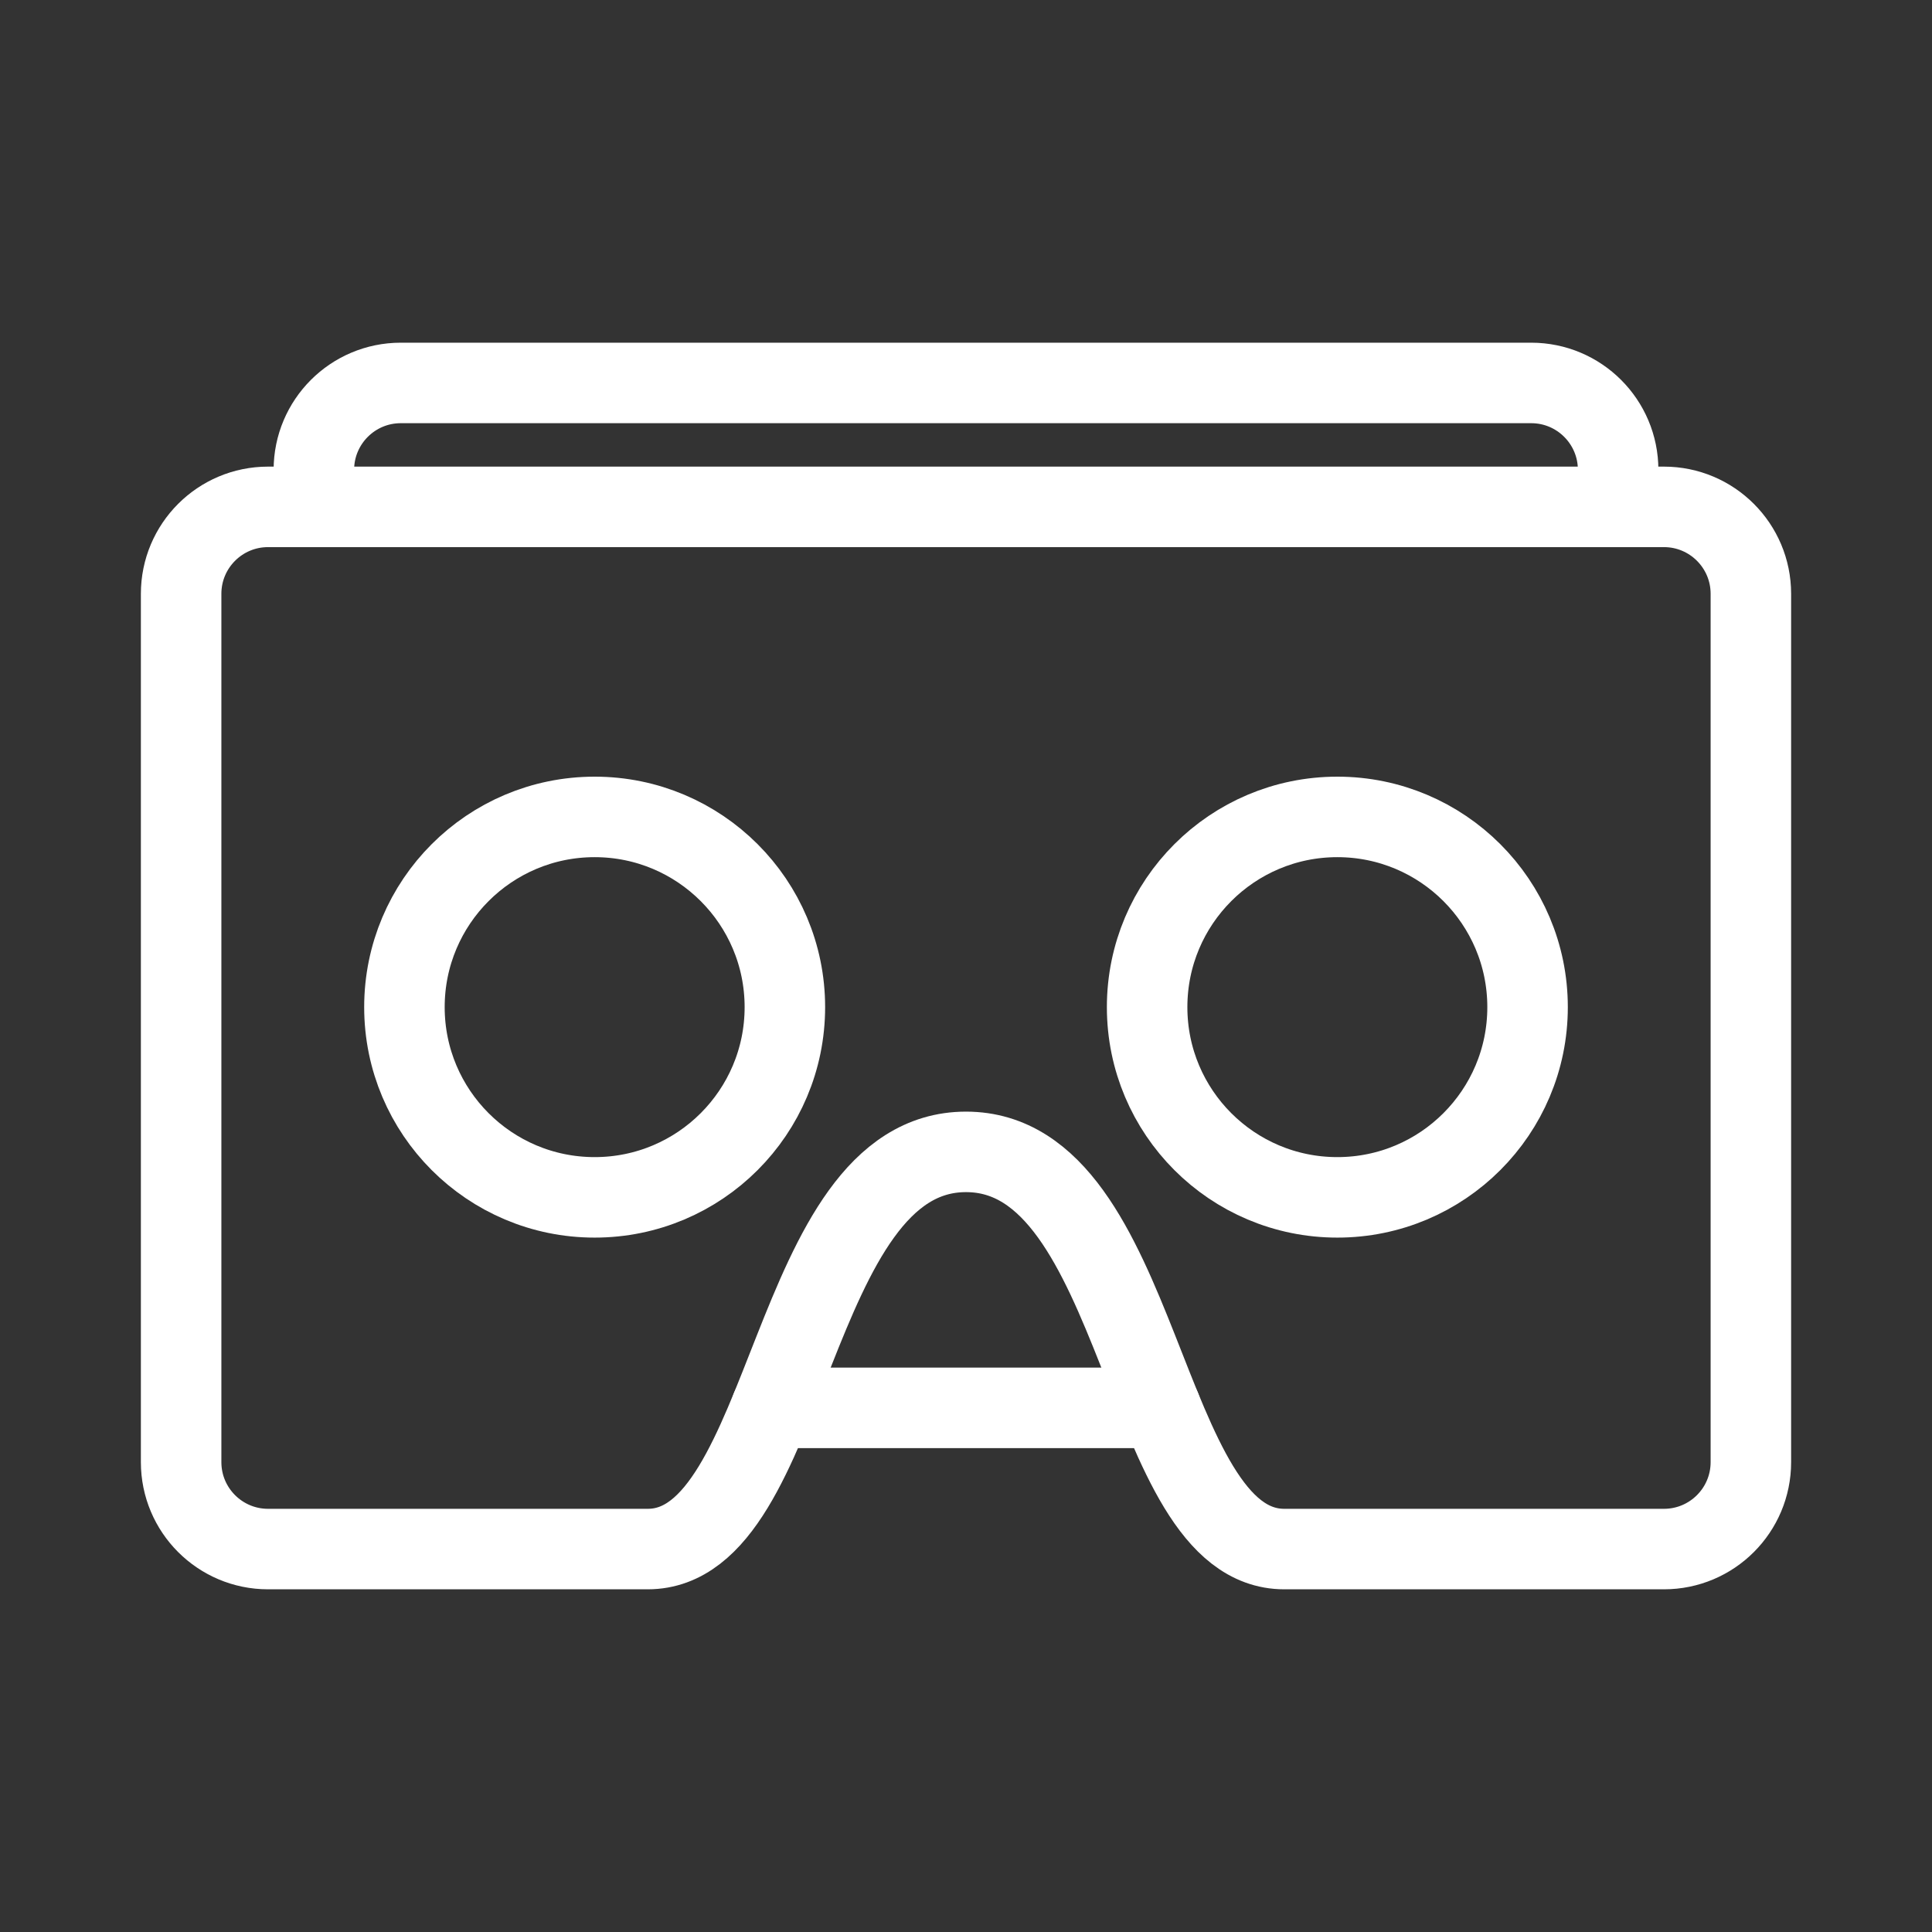 <?xml version="1.0" encoding="UTF-8"?><svg id="a" xmlns="http://www.w3.org/2000/svg" viewBox="0 0 48 48"><rect x="0" y="0" width="48" height="48" fill="#333333" stroke="none"/><defs><style>.b{stroke-width:2px;fill:none;stroke:#fff;stroke-linecap:round;stroke-linejoin:round;}</style></defs><path class="b" d="M40.202,12.593v-.919c0-1.193-.967-2.16-2.16-2.16H9.958c-1.193,0-2.16,.967-2.16,2.16v.919"/><path class="b" d="M41.34,12.593H6.66c-1.193,0-2.16,.967-2.16,2.16v21.573c0,1.193,.967,2.16,2.16,2.16h9.432c3.584,0,3.483-9.868,7.908-9.868s4.324,9.868,7.908,9.868h9.432c1.193,0,2.16-.967,2.16-2.16V14.753c0-1.193-.967-2.16-2.16-2.16Z"/><circle class="b" cx="14.774" cy="25.022" r="4.726"/><circle class="b" cx="33.226" cy="25.022" r="4.726"/><line class="b" x1="19.165" y1="34.978" x2="28.835" y2="34.978"/></svg>